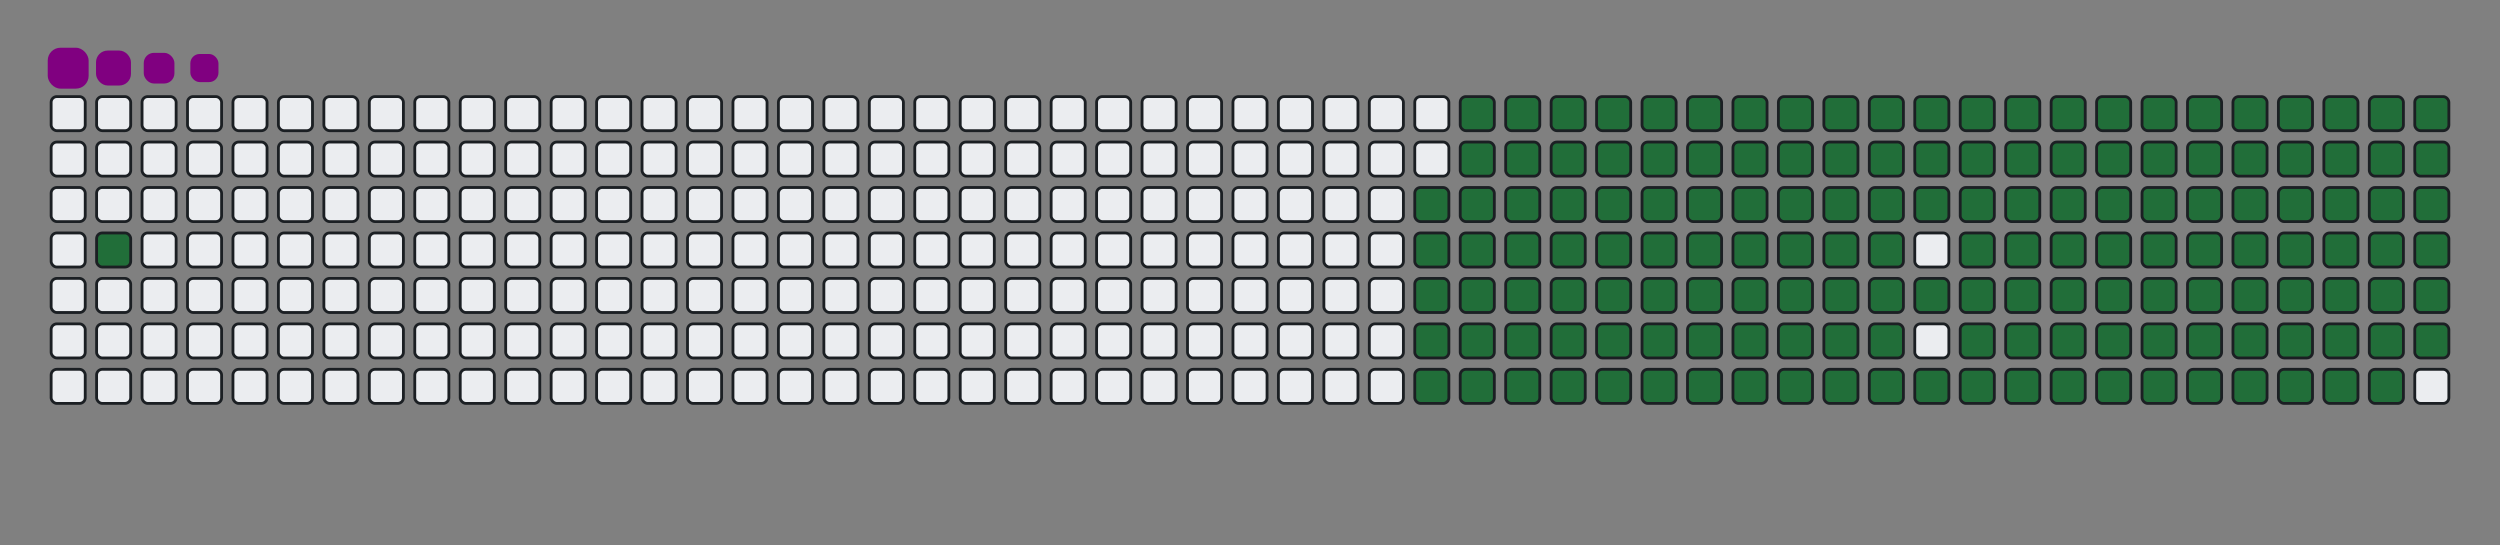 <svg viewBox="-16 -32 880 192" width="880" height="192" xmlns="http://www.w3.org/2000/svg"><rect x="-16" y="-32" width="880" height="192" fill="#808080" stroke="none"/><desc>Generated with https://github.com/Platane/snk</desc><style>:root{--cb:#1b1f230a;--cs:purple;--ce:#ebedf0;--c0:#ebedf0;--c1:#9be9a8;--c2:#40c463;--c3:#30a14e;--c4:#216e39}.c{shape-rendering:geometricPrecision;fill:#ebedf0;stroke-width:1px;stroke:#1b1f230a;animation:none 25100ms linear infinite;width:12px;height:12px}@keyframes c0{1.98%{fill:#216e39}2%,100%{fill:#ebedf0}}.c.c0{fill:#216e39;animation-name:c0}@keyframes c1{48.99%{fill:#216e39}49.01%,100%{fill:#ebedf0}}.c.c1{fill:#216e39;animation-name:c1}@keyframes c2{13.54%{fill:#216e39}13.56%,100%{fill:#ebedf0}}.c.c2{fill:#216e39;animation-name:c2}@keyframes c3{49.79%{fill:#216e39}49.81%,100%{fill:#ebedf0}}.c.c3{fill:#216e39;animation-name:c3}@keyframes c4{67.72%{fill:#216e39}67.74%,100%{fill:#ebedf0}}.c.c4{fill:#216e39;animation-name:c4}@keyframes c5{68.12%{fill:#216e39}68.14%,100%{fill:#ebedf0}}.c.c5{fill:#216e39;animation-name:c5}@keyframes c6{31.86%{fill:#216e39}31.88%,100%{fill:#ebedf0}}.c.c6{fill:#216e39;animation-name:c6}@keyframes c7{32.26%{fill:#216e39}32.28%,100%{fill:#ebedf0}}.c.c7{fill:#216e39;animation-name:c7}@keyframes c8{48.6%{fill:#216e39}48.62%,100%{fill:#ebedf0}}.c.c8{fill:#216e39;animation-name:c8}@keyframes c9{13.93%{fill:#216e39}13.95%,100%{fill:#ebedf0}}.c.c9{fill:#216e39;animation-name:c9}@keyframes ca{50.19%{fill:#216e39}50.21%,100%{fill:#ebedf0}}.c.ca{fill:#216e39;animation-name:ca}@keyframes cb{67.32%{fill:#216e39}67.34%,100%{fill:#ebedf0}}.c.cb{fill:#216e39;animation-name:cb}@keyframes cc{68.52%{fill:#216e39}68.54%,100%{fill:#ebedf0}}.c.cc{fill:#216e39;animation-name:cc}@keyframes cd{31.46%{fill:#216e39}31.48%,100%{fill:#ebedf0}}.c.cd{fill:#216e39;animation-name:cd}@keyframes ce{32.66%{fill:#216e39}32.68%,100%{fill:#ebedf0}}.c.ce{fill:#216e39;animation-name:ce}@keyframes cf{48.2%{fill:#216e39}48.22%,100%{fill:#ebedf0}}.c.cf{fill:#216e39;animation-name:cf}@keyframes cg{14.33%{fill:#216e39}14.35%,100%{fill:#ebedf0}}.c.cg{fill:#216e39;animation-name:cg}@keyframes ch{50.59%{fill:#216e39}50.61%,100%{fill:#ebedf0}}.c.ch{fill:#216e39;animation-name:ch}@keyframes ci{66.92%{fill:#216e39}66.94%,100%{fill:#ebedf0}}.c.ci{fill:#216e39;animation-name:ci}@keyframes cj{68.91%{fill:#216e39}68.93%,100%{fill:#ebedf0}}.c.cj{fill:#216e39;animation-name:cj}@keyframes ck{31.07%{fill:#216e39}31.09%,100%{fill:#ebedf0}}.c.ck{fill:#216e39;animation-name:ck}@keyframes cl{33.06%{fill:#216e39}33.08%,100%{fill:#ebedf0}}.c.cl{fill:#216e39;animation-name:cl}@keyframes cm{47.8%{fill:#216e39}47.82%,100%{fill:#ebedf0}}.c.cm{fill:#216e39;animation-name:cm}@keyframes cn{14.73%{fill:#216e39}14.75%,100%{fill:#ebedf0}}.c.cn{fill:#216e39;animation-name:cn}@keyframes co{50.99%{fill:#216e39}51.01%,100%{fill:#ebedf0}}.c.co{fill:#216e39;animation-name:co}@keyframes cp{66.52%{fill:#216e39}66.54%,100%{fill:#ebedf0}}.c.cp{fill:#216e39;animation-name:cp}@keyframes cq{69.31%{fill:#216e39}69.33%,100%{fill:#ebedf0}}.c.cq{fill:#216e39;animation-name:cq}@keyframes cr{30.67%{fill:#216e39}30.69%,100%{fill:#ebedf0}}.c.cr{fill:#216e39;animation-name:cr}@keyframes cs{33.46%{fill:#216e39}33.48%,100%{fill:#ebedf0}}.c.cs{fill:#216e39;animation-name:cs}@keyframes ct{47.4%{fill:#216e39}47.42%,100%{fill:#ebedf0}}.c.ct{fill:#216e39;animation-name:ct}@keyframes cu{15.13%{fill:#216e39}15.15%,100%{fill:#ebedf0}}.c.cu{fill:#216e39;animation-name:cu}@keyframes cv{51.38%{fill:#216e39}51.4%,100%{fill:#ebedf0}}.c.cv{fill:#216e39;animation-name:cv}@keyframes cw{66.13%{fill:#216e39}66.15%,100%{fill:#ebedf0}}.c.cw{fill:#216e39;animation-name:cw}@keyframes cx{69.71%{fill:#216e39}69.73%,100%{fill:#ebedf0}}.c.cx{fill:#216e39;animation-name:cx}@keyframes cy{30.27%{fill:#216e39}30.29%,100%{fill:#ebedf0}}.c.cy{fill:#216e39;animation-name:cy}@keyframes cz{33.85%{fill:#216e39}33.87%,100%{fill:#ebedf0}}.c.cz{fill:#216e39;animation-name:cz}@keyframes c10{47%{fill:#216e39}47.02%,100%{fill:#ebedf0}}.c.c10{fill:#216e39;animation-name:c10}@keyframes c11{15.53%{fill:#216e39}15.55%,100%{fill:#ebedf0}}.c.c11{fill:#216e39;animation-name:c11}@keyframes c12{51.78%{fill:#216e39}51.8%,100%{fill:#ebedf0}}.c.c12{fill:#216e39;animation-name:c12}@keyframes c13{65.73%{fill:#216e39}65.75%,100%{fill:#ebedf0}}.c.c13{fill:#216e39;animation-name:c13}@keyframes c14{70.11%{fill:#216e39}70.13%,100%{fill:#ebedf0}}.c.c14{fill:#216e39;animation-name:c14}@keyframes c15{29.87%{fill:#216e39}29.89%,100%{fill:#ebedf0}}.c.c15{fill:#216e39;animation-name:c15}@keyframes c16{34.25%{fill:#216e39}34.27%,100%{fill:#ebedf0}}.c.c16{fill:#216e39;animation-name:c16}@keyframes c17{46.6%{fill:#216e39}46.62%,100%{fill:#ebedf0}}.c.c17{fill:#216e39;animation-name:c17}@keyframes c18{15.93%{fill:#216e39}15.95%,100%{fill:#ebedf0}}.c.c18{fill:#216e39;animation-name:c18}@keyframes c19{52.18%{fill:#216e39}52.2%,100%{fill:#ebedf0}}.c.c19{fill:#216e39;animation-name:c19}@keyframes c1a{65.33%{fill:#216e39}65.35%,100%{fill:#ebedf0}}.c.c1a{fill:#216e39;animation-name:c1a}@keyframes c1b{70.51%{fill:#216e39}70.53%,100%{fill:#ebedf0}}.c.c1b{fill:#216e39;animation-name:c1b}@keyframes c1c{29.47%{fill:#216e39}29.49%,100%{fill:#ebedf0}}.c.c1c{fill:#216e39;animation-name:c1c}@keyframes c1d{34.65%{fill:#216e39}34.67%,100%{fill:#ebedf0}}.c.c1d{fill:#216e39;animation-name:c1d}@keyframes c1e{46.21%{fill:#216e39}46.23%,100%{fill:#ebedf0}}.c.c1e{fill:#216e39;animation-name:c1e}@keyframes c1f{16.32%{fill:#216e39}16.34%,100%{fill:#ebedf0}}.c.c1f{fill:#216e39;animation-name:c1f}@keyframes c1g{52.58%{fill:#216e39}52.6%,100%{fill:#ebedf0}}.c.c1g{fill:#216e39;animation-name:c1g}@keyframes c1h{64.93%{fill:#216e39}64.95%,100%{fill:#ebedf0}}.c.c1h{fill:#216e39;animation-name:c1h}@keyframes c1i{70.91%{fill:#216e39}70.93%,100%{fill:#ebedf0}}.c.c1i{fill:#216e39;animation-name:c1i}@keyframes c1j{29.07%{fill:#216e39}29.09%,100%{fill:#ebedf0}}.c.c1j{fill:#216e39;animation-name:c1j}@keyframes c1k{35.05%{fill:#216e39}35.07%,100%{fill:#ebedf0}}.c.c1k{fill:#216e39;animation-name:c1k}@keyframes c1l{45.81%{fill:#216e39}45.83%,100%{fill:#ebedf0}}.c.c1l{fill:#216e39;animation-name:c1l}@keyframes c1m{16.72%{fill:#216e39}16.74%,100%{fill:#ebedf0}}.c.c1m{fill:#216e39;animation-name:c1m}@keyframes c1n{52.98%{fill:#216e39}53%,100%{fill:#ebedf0}}.c.c1n{fill:#216e39;animation-name:c1n}@keyframes c1o{64.53%{fill:#216e39}64.55%,100%{fill:#ebedf0}}.c.c1o{fill:#216e39;animation-name:c1o}@keyframes c1p{71.3%{fill:#216e39}71.32%,100%{fill:#ebedf0}}.c.c1p{fill:#216e39;animation-name:c1p}@keyframes c1q{28.68%{fill:#216e39}28.7%,100%{fill:#ebedf0}}.c.c1q{fill:#216e39;animation-name:c1q}@keyframes c1r{35.45%{fill:#216e39}35.47%,100%{fill:#ebedf0}}.c.c1r{fill:#216e39;animation-name:c1r}@keyframes c1s{45.41%{fill:#216e39}45.43%,100%{fill:#ebedf0}}.c.c1s{fill:#216e39;animation-name:c1s}@keyframes c1t{17.12%{fill:#216e39}17.14%,100%{fill:#ebedf0}}.c.c1t{fill:#216e39;animation-name:c1t}@keyframes c1u{53.38%{fill:#216e39}53.4%,100%{fill:#ebedf0}}.c.c1u{fill:#216e39;animation-name:c1u}@keyframes c1v{64.13%{fill:#216e39}64.15%,100%{fill:#ebedf0}}.c.c1v{fill:#216e39;animation-name:c1v}@keyframes c1w{71.7%{fill:#216e39}71.72%,100%{fill:#ebedf0}}.c.c1w{fill:#216e39;animation-name:c1w}@keyframes c1x{28.28%{fill:#216e39}28.3%,100%{fill:#ebedf0}}.c.c1x{fill:#216e39;animation-name:c1x}@keyframes c1y{35.85%{fill:#216e39}35.87%,100%{fill:#ebedf0}}.c.c1y{fill:#216e39;animation-name:c1y}@keyframes c1z{45.01%{fill:#216e39}45.03%,100%{fill:#ebedf0}}.c.c1z{fill:#216e39;animation-name:c1z}@keyframes c20{17.52%{fill:#216e39}17.54%,100%{fill:#ebedf0}}.c.c20{fill:#216e39;animation-name:c20}@keyframes c21{53.77%{fill:#216e39}53.79%,100%{fill:#ebedf0}}.c.c21{fill:#216e39;animation-name:c21}@keyframes c22{63.74%{fill:#216e39}63.76%,100%{fill:#ebedf0}}.c.c22{fill:#216e39;animation-name:c22}@keyframes c23{72.1%{fill:#216e39}72.12%,100%{fill:#ebedf0}}.c.c23{fill:#216e39;animation-name:c23}@keyframes c24{27.88%{fill:#216e39}27.9%,100%{fill:#ebedf0}}.c.c24{fill:#216e39;animation-name:c24}@keyframes c25{36.24%{fill:#216e39}36.26%,100%{fill:#ebedf0}}.c.c25{fill:#216e39;animation-name:c25}@keyframes c26{44.61%{fill:#216e39}44.63%,100%{fill:#ebedf0}}.c.c26{fill:#216e39;animation-name:c26}@keyframes c27{54.17%{fill:#216e39}54.19%,100%{fill:#ebedf0}}.c.c27{fill:#216e39;animation-name:c27}@keyframes c28{72.5%{fill:#216e39}72.52%,100%{fill:#ebedf0}}.c.c28{fill:#216e39;animation-name:c28}@keyframes c29{27.48%{fill:#216e39}27.5%,100%{fill:#ebedf0}}.c.c29{fill:#216e39;animation-name:c29}@keyframes c2a{36.64%{fill:#216e39}36.66%,100%{fill:#ebedf0}}.c.c2a{fill:#216e39;animation-name:c2a}@keyframes c2b{44.21%{fill:#216e39}44.23%,100%{fill:#ebedf0}}.c.c2b{fill:#216e39;animation-name:c2b}@keyframes c2c{18.32%{fill:#216e39}18.34%,100%{fill:#ebedf0}}.c.c2c{fill:#216e39;animation-name:c2c}@keyframes c2d{54.57%{fill:#216e39}54.59%,100%{fill:#ebedf0}}.c.c2d{fill:#216e39;animation-name:c2d}@keyframes c2e{62.94%{fill:#216e39}62.96%,100%{fill:#ebedf0}}.c.c2e{fill:#216e39;animation-name:c2e}@keyframes c2f{72.9%{fill:#216e39}72.92%,100%{fill:#ebedf0}}.c.c2f{fill:#216e39;animation-name:c2f}@keyframes c2g{27.08%{fill:#216e39}27.1%,100%{fill:#ebedf0}}.c.c2g{fill:#216e39;animation-name:c2g}@keyframes c2h{37.04%{fill:#216e39}37.06%,100%{fill:#ebedf0}}.c.c2h{fill:#216e39;animation-name:c2h}@keyframes c2i{43.81%{fill:#216e39}43.83%,100%{fill:#ebedf0}}.c.c2i{fill:#216e39;animation-name:c2i}@keyframes c2j{18.72%{fill:#216e39}18.74%,100%{fill:#ebedf0}}.c.c2j{fill:#216e39;animation-name:c2j}@keyframes c2k{54.97%{fill:#216e39}54.99%,100%{fill:#ebedf0}}.c.c2k{fill:#216e39;animation-name:c2k}@keyframes c2l{62.54%{fill:#216e39}62.56%,100%{fill:#ebedf0}}.c.c2l{fill:#216e39;animation-name:c2l}@keyframes c2m{73.3%{fill:#216e39}73.32%,100%{fill:#ebedf0}}.c.c2m{fill:#216e39;animation-name:c2m}@keyframes c2n{26.68%{fill:#216e39}26.7%,100%{fill:#ebedf0}}.c.c2n{fill:#216e39;animation-name:c2n}@keyframes c2o{37.44%{fill:#216e39}37.46%,100%{fill:#ebedf0}}.c.c2o{fill:#216e39;animation-name:c2o}@keyframes c2p{43.42%{fill:#216e39}43.44%,100%{fill:#ebedf0}}.c.c2p{fill:#216e39;animation-name:c2p}@keyframes c2q{19.11%{fill:#216e39}19.13%,100%{fill:#ebedf0}}.c.c2q{fill:#216e39;animation-name:c2q}@keyframes c2r{55.37%{fill:#216e39}55.39%,100%{fill:#ebedf0}}.c.c2r{fill:#216e39;animation-name:c2r}@keyframes c2s{62.14%{fill:#216e39}62.16%,100%{fill:#ebedf0}}.c.c2s{fill:#216e39;animation-name:c2s}@keyframes c2t{73.7%{fill:#216e39}73.72%,100%{fill:#ebedf0}}.c.c2t{fill:#216e39;animation-name:c2t}@keyframes c2u{26.28%{fill:#216e39}26.3%,100%{fill:#ebedf0}}.c.c2u{fill:#216e39;animation-name:c2u}@keyframes c2v{37.84%{fill:#216e39}37.86%,100%{fill:#ebedf0}}.c.c2v{fill:#216e39;animation-name:c2v}@keyframes c2w{43.02%{fill:#216e39}43.04%,100%{fill:#ebedf0}}.c.c2w{fill:#216e39;animation-name:c2w}@keyframes c2x{19.51%{fill:#216e39}19.53%,100%{fill:#ebedf0}}.c.c2x{fill:#216e39;animation-name:c2x}@keyframes c2y{55.77%{fill:#216e39}55.79%,100%{fill:#ebedf0}}.c.c2y{fill:#216e39;animation-name:c2y}@keyframes c2z{61.74%{fill:#216e39}61.76%,100%{fill:#ebedf0}}.c.c2z{fill:#216e39;animation-name:c2z}@keyframes c30{74.09%{fill:#216e39}74.11%,100%{fill:#ebedf0}}.c.c30{fill:#216e39;animation-name:c30}@keyframes c31{25.89%{fill:#216e39}25.91%,100%{fill:#ebedf0}}.c.c31{fill:#216e39;animation-name:c31}@keyframes c32{38.24%{fill:#216e39}38.26%,100%{fill:#ebedf0}}.c.c32{fill:#216e39;animation-name:c32}@keyframes c33{42.62%{fill:#216e39}42.64%,100%{fill:#ebedf0}}.c.c33{fill:#216e39;animation-name:c33}@keyframes c34{19.91%{fill:#216e39}19.93%,100%{fill:#ebedf0}}.c.c34{fill:#216e39;animation-name:c34}@keyframes c35{56.17%{fill:#216e39}56.19%,100%{fill:#ebedf0}}.c.c35{fill:#216e39;animation-name:c35}@keyframes c36{61.34%{fill:#216e39}61.36%,100%{fill:#ebedf0}}.c.c36{fill:#216e39;animation-name:c36}@keyframes c37{74.49%{fill:#216e39}74.51%,100%{fill:#ebedf0}}.c.c37{fill:#216e39;animation-name:c37}@keyframes c38{25.49%{fill:#216e39}25.51%,100%{fill:#ebedf0}}.c.c38{fill:#216e39;animation-name:c38}@keyframes c39{38.64%{fill:#216e39}38.66%,100%{fill:#ebedf0}}.c.c39{fill:#216e39;animation-name:c39}@keyframes c3a{42.22%{fill:#216e39}42.24%,100%{fill:#ebedf0}}.c.c3a{fill:#216e39;animation-name:c3a}@keyframes c3b{20.31%{fill:#216e39}20.33%,100%{fill:#ebedf0}}.c.c3b{fill:#216e39;animation-name:c3b}@keyframes c3c{56.56%{fill:#216e39}56.58%,100%{fill:#ebedf0}}.c.c3c{fill:#216e39;animation-name:c3c}@keyframes c3d{60.95%{fill:#216e39}60.97%,100%{fill:#ebedf0}}.c.c3d{fill:#216e39;animation-name:c3d}@keyframes c3e{74.89%{fill:#216e39}74.91%,100%{fill:#ebedf0}}.c.c3e{fill:#216e39;animation-name:c3e}@keyframes c3f{25.09%{fill:#216e39}25.11%,100%{fill:#ebedf0}}.c.c3f{fill:#216e39;animation-name:c3f}@keyframes c3g{39.03%{fill:#216e39}39.05%,100%{fill:#ebedf0}}.c.c3g{fill:#216e39;animation-name:c3g}@keyframes c3h{41.82%{fill:#216e39}41.84%,100%{fill:#ebedf0}}.c.c3h{fill:#216e39;animation-name:c3h}@keyframes c3i{20.71%{fill:#216e39}20.73%,100%{fill:#ebedf0}}.c.c3i{fill:#216e39;animation-name:c3i}@keyframes c3j{56.96%{fill:#216e39}56.98%,100%{fill:#ebedf0}}.c.c3j{fill:#216e39;animation-name:c3j}@keyframes c3k{60.55%{fill:#216e39}60.57%,100%{fill:#ebedf0}}.c.c3k{fill:#216e39;animation-name:c3k}@keyframes c3l{75.29%{fill:#216e39}75.31%,100%{fill:#ebedf0}}.c.c3l{fill:#216e39;animation-name:c3l}@keyframes c3m{24.69%{fill:#216e39}24.71%,100%{fill:#ebedf0}}.c.c3m{fill:#216e39;animation-name:c3m}@keyframes c3n{39.43%{fill:#216e39}39.45%,100%{fill:#ebedf0}}.c.c3n{fill:#216e39;animation-name:c3n}@keyframes c3o{41.42%{fill:#216e39}41.44%,100%{fill:#ebedf0}}.c.c3o{fill:#216e39;animation-name:c3o}@keyframes c3p{21.11%{fill:#216e39}21.13%,100%{fill:#ebedf0}}.c.c3p{fill:#216e39;animation-name:c3p}@keyframes c3q{57.36%{fill:#216e39}57.38%,100%{fill:#ebedf0}}.c.c3q{fill:#216e39;animation-name:c3q}@keyframes c3r{60.15%{fill:#216e39}60.17%,100%{fill:#ebedf0}}.c.c3r{fill:#216e39;animation-name:c3r}@keyframes c3s{75.69%{fill:#216e39}75.71%,100%{fill:#ebedf0}}.c.c3s{fill:#216e39;animation-name:c3s}@keyframes c3t{24.29%{fill:#216e39}24.31%,100%{fill:#ebedf0}}.c.c3t{fill:#216e39;animation-name:c3t}@keyframes c3u{39.83%{fill:#216e39}39.85%,100%{fill:#ebedf0}}.c.c3u{fill:#216e39;animation-name:c3u}@keyframes c3v{41.03%{fill:#216e39}41.05%,100%{fill:#ebedf0}}.c.c3v{fill:#216e39;animation-name:c3v}@keyframes c3w{21.5%{fill:#216e39}21.52%,100%{fill:#ebedf0}}.c.c3w{fill:#216e39;animation-name:c3w}@keyframes c3x{57.76%{fill:#216e39}57.78%,100%{fill:#ebedf0}}.c.c3x{fill:#216e39;animation-name:c3x}@keyframes c3y{59.75%{fill:#216e39}59.77%,100%{fill:#ebedf0}}.c.c3y{fill:#216e39;animation-name:c3y}@keyframes c3z{76.09%{fill:#216e39}76.11%,100%{fill:#ebedf0}}.c.c3z{fill:#216e39;animation-name:c3z}@keyframes c40{23.89%{fill:#216e39}23.91%,100%{fill:#ebedf0}}.c.c40{fill:#216e39;animation-name:c40}@keyframes c41{40.23%{fill:#216e39}40.25%,100%{fill:#ebedf0}}.c.c41{fill:#216e39;animation-name:c41}@keyframes c42{40.63%{fill:#216e39}40.65%,100%{fill:#ebedf0}}.c.c42{fill:#216e39;animation-name:c42}@keyframes c43{21.9%{fill:#216e39}21.92%,100%{fill:#ebedf0}}.c.c43{fill:#216e39;animation-name:c43}@keyframes c44{58.16%{fill:#216e39}58.18%,100%{fill:#ebedf0}}.c.c44{fill:#216e39;animation-name:c44}@keyframes c45{59.35%{fill:#216e39}59.37%,100%{fill:#ebedf0}}.c.c45{fill:#216e39;animation-name:c45}@keyframes c46{76.48%{fill:#216e39}76.5%,100%{fill:#ebedf0}}.c.c46{fill:#216e39;animation-name:c46}@keyframes c47{23.5%{fill:#216e39}23.52%,100%{fill:#ebedf0}}.c.c47{fill:#216e39;animation-name:c47}@keyframes c48{23.1%{fill:#216e39}23.12%,100%{fill:#ebedf0}}.c.c48{fill:#216e39;animation-name:c48}@keyframes c49{22.7%{fill:#216e39}22.72%,100%{fill:#ebedf0}}.c.c49{fill:#216e39;animation-name:c49}@keyframes c4a{22.3%{fill:#216e39}22.32%,100%{fill:#ebedf0}}.c.c4a{fill:#216e39;animation-name:c4a}@keyframes c4b{58.56%{fill:#216e39}58.58%,100%{fill:#ebedf0}}.c.c4b{fill:#216e39;animation-name:c4b}@keyframes c4c{58.95%{fill:#216e39}58.97%,100%{fill:#ebedf0}}.c.c4c{fill:#216e39;animation-name:c4c}.u{transform-origin:0 0;transform:scale(0,1);animation:none linear 25100ms infinite}@keyframes u0{1.98%{transform:scale(0.000,1)}2%,13.54%{transform:scale(0.006,1)}13.56%,13.93%{transform:scale(0.013,1)}13.95%,14.33%{transform:scale(0.019,1)}14.35%,14.73%{transform:scale(0.025,1)}14.75%,15.13%{transform:scale(0.032,1)}15.15%,15.53%{transform:scale(0.038,1)}15.55%,15.93%{transform:scale(0.045,1)}15.95%,16.32%{transform:scale(0.051,1)}16.34%,16.72%{transform:scale(0.057,1)}16.74%,17.12%{transform:scale(0.064,1)}17.14%,17.52%{transform:scale(0.070,1)}17.54%,18.32%{transform:scale(0.076,1)}18.34%,18.72%{transform:scale(0.083,1)}18.74%,19.11%{transform:scale(0.089,1)}19.13%,19.51%{transform:scale(0.096,1)}19.53%,19.91%{transform:scale(0.102,1)}19.93%,20.31%{transform:scale(0.108,1)}20.33%,20.71%{transform:scale(0.115,1)}20.73%,21.11%{transform:scale(0.121,1)}21.13%,21.5%{transform:scale(0.127,1)}21.52%,21.9%{transform:scale(0.134,1)}21.92%,22.3%{transform:scale(0.140,1)}22.32%,22.7%{transform:scale(0.146,1)}22.72%,23.1%{transform:scale(0.153,1)}23.12%,23.5%{transform:scale(0.159,1)}23.52%,23.89%{transform:scale(0.166,1)}23.91%,24.29%{transform:scale(0.172,1)}24.31%,24.69%{transform:scale(0.178,1)}24.71%,25.09%{transform:scale(0.185,1)}25.11%,25.49%{transform:scale(0.191,1)}25.51%,25.89%{transform:scale(0.197,1)}25.91%,26.28%{transform:scale(0.204,1)}26.3%,26.68%{transform:scale(0.210,1)}26.7%,27.08%{transform:scale(0.217,1)}27.1%,27.48%{transform:scale(0.223,1)}27.5%,27.88%{transform:scale(0.229,1)}27.9%,28.28%{transform:scale(0.236,1)}28.3%,28.68%{transform:scale(0.242,1)}28.7%,29.07%{transform:scale(0.248,1)}29.09%,29.47%{transform:scale(0.255,1)}29.49%,29.87%{transform:scale(0.261,1)}29.89%,30.27%{transform:scale(0.268,1)}30.29%,30.67%{transform:scale(0.274,1)}30.69%,31.07%{transform:scale(0.280,1)}31.09%,31.46%{transform:scale(0.287,1)}31.48%,31.86%{transform:scale(0.293,1)}31.88%,32.26%{transform:scale(0.299,1)}32.28%,32.66%{transform:scale(0.306,1)}32.68%,33.06%{transform:scale(0.312,1)}33.08%,33.46%{transform:scale(0.318,1)}33.48%,33.85%{transform:scale(0.325,1)}33.87%,34.25%{transform:scale(0.331,1)}34.27%,34.65%{transform:scale(0.338,1)}34.67%,35.05%{transform:scale(0.344,1)}35.07%,35.45%{transform:scale(0.350,1)}35.47%,35.85%{transform:scale(0.357,1)}35.87%,36.24%{transform:scale(0.363,1)}36.26%,36.64%{transform:scale(0.369,1)}36.66%,37.04%{transform:scale(0.376,1)}37.06%,37.44%{transform:scale(0.382,1)}37.46%,37.84%{transform:scale(0.389,1)}37.86%,38.24%{transform:scale(0.395,1)}38.26%,38.64%{transform:scale(0.401,1)}38.66%,39.03%{transform:scale(0.408,1)}39.05%,39.43%{transform:scale(0.414,1)}39.45%,39.83%{transform:scale(0.420,1)}39.85%,40.23%{transform:scale(0.427,1)}40.25%,40.63%{transform:scale(0.433,1)}40.65%,41.03%{transform:scale(0.439,1)}41.05%,41.42%{transform:scale(0.446,1)}41.44%,41.82%{transform:scale(0.452,1)}41.84%,42.22%{transform:scale(0.459,1)}42.24%,42.62%{transform:scale(0.465,1)}42.64%,43.02%{transform:scale(0.471,1)}43.04%,43.42%{transform:scale(0.478,1)}43.44%,43.81%{transform:scale(0.484,1)}43.83%,44.21%{transform:scale(0.490,1)}44.23%,44.61%{transform:scale(0.497,1)}44.63%,45.01%{transform:scale(0.503,1)}45.03%,45.41%{transform:scale(0.510,1)}45.43%,45.81%{transform:scale(0.516,1)}45.83%,46.21%{transform:scale(0.522,1)}46.23%,46.6%{transform:scale(0.529,1)}46.62%,47%{transform:scale(0.535,1)}47.02%,47.4%{transform:scale(0.541,1)}47.42%,47.8%{transform:scale(0.548,1)}47.82%,48.2%{transform:scale(0.554,1)}48.22%,48.6%{transform:scale(0.561,1)}48.62%,48.99%{transform:scale(0.567,1)}49.01%,49.79%{transform:scale(0.573,1)}49.81%,50.19%{transform:scale(0.580,1)}50.21%,50.59%{transform:scale(0.586,1)}50.61%,50.99%{transform:scale(0.592,1)}51.01%,51.38%{transform:scale(0.599,1)}51.4%,51.78%{transform:scale(0.605,1)}51.8%,52.18%{transform:scale(0.611,1)}52.2%,52.58%{transform:scale(0.618,1)}52.6%,52.98%{transform:scale(0.624,1)}53%,53.38%{transform:scale(0.631,1)}53.4%,53.77%{transform:scale(0.637,1)}53.79%,54.17%{transform:scale(0.643,1)}54.19%,54.57%{transform:scale(0.650,1)}54.59%,54.97%{transform:scale(0.656,1)}54.99%,55.37%{transform:scale(0.662,1)}55.39%,55.77%{transform:scale(0.669,1)}55.79%,56.17%{transform:scale(0.675,1)}56.19%,56.56%{transform:scale(0.682,1)}56.58%,56.96%{transform:scale(0.688,1)}56.98%,57.36%{transform:scale(0.694,1)}57.38%,57.76%{transform:scale(0.701,1)}57.78%,58.16%{transform:scale(0.707,1)}58.18%,58.56%{transform:scale(0.713,1)}58.58%,58.95%{transform:scale(0.720,1)}58.97%,59.35%{transform:scale(0.726,1)}59.37%,59.75%{transform:scale(0.732,1)}59.77%,60.15%{transform:scale(0.739,1)}60.17%,60.55%{transform:scale(0.745,1)}60.57%,60.95%{transform:scale(0.752,1)}60.97%,61.34%{transform:scale(0.758,1)}61.36%,61.74%{transform:scale(0.764,1)}61.76%,62.14%{transform:scale(0.771,1)}62.16%,62.54%{transform:scale(0.777,1)}62.56%,62.94%{transform:scale(0.783,1)}62.96%,63.74%{transform:scale(0.790,1)}63.76%,64.13%{transform:scale(0.796,1)}64.15%,64.53%{transform:scale(0.803,1)}64.55%,64.93%{transform:scale(0.809,1)}64.95%,65.33%{transform:scale(0.815,1)}65.35%,65.73%{transform:scale(0.822,1)}65.75%,66.13%{transform:scale(0.828,1)}66.15%,66.52%{transform:scale(0.834,1)}66.54%,66.92%{transform:scale(0.841,1)}66.94%,67.32%{transform:scale(0.847,1)}67.34%,67.72%{transform:scale(0.854,1)}67.74%,68.12%{transform:scale(0.860,1)}68.14%,68.52%{transform:scale(0.866,1)}68.54%,68.91%{transform:scale(0.873,1)}68.93%,69.31%{transform:scale(0.879,1)}69.33%,69.71%{transform:scale(0.885,1)}69.73%,70.11%{transform:scale(0.892,1)}70.13%,70.51%{transform:scale(0.898,1)}70.53%,70.91%{transform:scale(0.904,1)}70.93%,71.3%{transform:scale(0.911,1)}71.32%,71.7%{transform:scale(0.917,1)}71.72%,72.1%{transform:scale(0.924,1)}72.12%,72.5%{transform:scale(0.930,1)}72.52%,72.9%{transform:scale(0.936,1)}72.92%,73.3%{transform:scale(0.943,1)}73.32%,73.7%{transform:scale(0.949,1)}73.72%,74.09%{transform:scale(0.955,1)}74.11%,74.49%{transform:scale(0.962,1)}74.51%,74.89%{transform:scale(0.968,1)}74.91%,75.29%{transform:scale(0.975,1)}75.31%,75.69%{transform:scale(0.981,1)}75.71%,76.09%{transform:scale(0.987,1)}76.11%,76.48%{transform:scale(0.994,1)}76.5%,100%{transform:scale(1.000,1)}}.u.u0{fill:#216e39;animation-name:u0;transform-origin:0.0px 0}.s{shape-rendering:geometricPrecision;fill:purple;animation:none linear 25100ms infinite}@keyframes s0{0%,99.6%{transform:translate(0px,-16px)}0.4%{transform:translate(0px,0px)}0.8%{transform:translate(16px,0px)}1.99%{transform:translate(16px,48px)}22.31%{transform:translate(832px,48px)}23.51%{transform:translate(832px,0px)}31.87%{transform:translate(496px,0px)}32.27%{transform:translate(496px,16px)}40.24%{transform:translate(816px,16px)}40.64%{transform:translate(816px,32px)}49%{transform:translate(480px,32px)}49.8%{transform:translate(480px,64px)}58.57%{transform:translate(832px,64px)}58.96%{transform:translate(832px,80px)}67.73%{transform:translate(480px,80px)}68.13%{transform:translate(480px,96px)}76.49%{transform:translate(816px,96px)}76.89%{transform:translate(816px,80px)}93.63%{transform:translate(144px,80px)}94.82%{transform:translate(144px,32px)}95.22%{transform:translate(128px,32px)}95.62%{transform:translate(128px,16px)}97.61%{transform:translate(48px,16px)}98.41%{transform:translate(48px,-16px)}}.s.s0{transform:translate(0px,-16px);animation-name:s0}@keyframes s1{0%,99.6%{transform:translate(16px,-16px)}0.4%{transform:translate(0px,-16px)}0.8%{transform:translate(0px,0px)}1.2%{transform:translate(16px,0px)}2.39%{transform:translate(16px,48px)}22.71%{transform:translate(832px,48px)}23.9%{transform:translate(832px,0px)}32.27%{transform:translate(496px,0px)}32.67%{transform:translate(496px,16px)}40.64%{transform:translate(816px,16px)}41.04%{transform:translate(816px,32px)}49.4%{transform:translate(480px,32px)}50.2%{transform:translate(480px,64px)}58.96%{transform:translate(832px,64px)}59.36%{transform:translate(832px,80px)}68.13%{transform:translate(480px,80px)}68.53%{transform:translate(480px,96px)}76.89%{transform:translate(816px,96px)}77.29%{transform:translate(816px,80px)}94.02%{transform:translate(144px,80px)}95.22%{transform:translate(144px,32px)}95.62%{transform:translate(128px,32px)}96.02%{transform:translate(128px,16px)}98.01%{transform:translate(48px,16px)}98.8%{transform:translate(48px,-16px)}}.s.s1{transform:translate(16px,-16px);animation-name:s1}@keyframes s2{0%,99.6%{transform:translate(32px,-16px)}0.8%{transform:translate(0px,-16px)}1.2%{transform:translate(0px,0px)}1.59%{transform:translate(16px,0px)}2.79%{transform:translate(16px,48px)}23.11%{transform:translate(832px,48px)}24.3%{transform:translate(832px,0px)}32.67%{transform:translate(496px,0px)}33.07%{transform:translate(496px,16px)}41.04%{transform:translate(816px,16px)}41.43%{transform:translate(816px,32px)}49.8%{transform:translate(480px,32px)}50.6%{transform:translate(480px,64px)}59.36%{transform:translate(832px,64px)}59.76%{transform:translate(832px,80px)}68.53%{transform:translate(480px,80px)}68.92%{transform:translate(480px,96px)}77.29%{transform:translate(816px,96px)}77.69%{transform:translate(816px,80px)}94.42%{transform:translate(144px,80px)}95.62%{transform:translate(144px,32px)}96.02%{transform:translate(128px,32px)}96.41%{transform:translate(128px,16px)}98.41%{transform:translate(48px,16px)}99.2%{transform:translate(48px,-16px)}}.s.s2{transform:translate(32px,-16px);animation-name:s2}@keyframes s3{0%,99.6%{transform:translate(48px,-16px)}1.2%{transform:translate(0px,-16px)}1.59%{transform:translate(0px,0px)}1.99%{transform:translate(16px,0px)}3.19%{transform:translate(16px,48px)}23.51%{transform:translate(832px,48px)}24.7%{transform:translate(832px,0px)}33.07%{transform:translate(496px,0px)}33.47%{transform:translate(496px,16px)}41.43%{transform:translate(816px,16px)}41.83%{transform:translate(816px,32px)}50.2%{transform:translate(480px,32px)}51%{transform:translate(480px,64px)}59.76%{transform:translate(832px,64px)}60.16%{transform:translate(832px,80px)}68.92%{transform:translate(480px,80px)}69.32%{transform:translate(480px,96px)}77.69%{transform:translate(816px,96px)}78.09%{transform:translate(816px,80px)}94.82%{transform:translate(144px,80px)}96.02%{transform:translate(144px,32px)}96.41%{transform:translate(128px,32px)}96.81%{transform:translate(128px,16px)}98.8%{transform:translate(48px,16px)}}.s.s3{transform:translate(48px,-16px);animation-name:s3}</style><rect class="c" x="2" y="2" rx="2" ry="2"/><rect class="c" x="2" y="18" rx="2" ry="2"/><rect class="c" x="2" y="34" rx="2" ry="2"/><rect class="c" x="2" y="50" rx="2" ry="2"/><rect class="c" x="2" y="66" rx="2" ry="2"/><rect class="c" x="2" y="82" rx="2" ry="2"/><rect class="c" x="2" y="98" rx="2" ry="2"/><rect class="c" x="18" y="2" rx="2" ry="2"/><rect class="c" x="18" y="18" rx="2" ry="2"/><rect class="c" x="18" y="34" rx="2" ry="2"/><rect class="c c0" x="18" y="50" rx="2" ry="2"/><rect class="c" x="18" y="66" rx="2" ry="2"/><rect class="c" x="18" y="82" rx="2" ry="2"/><rect class="c" x="18" y="98" rx="2" ry="2"/><rect class="c" x="34" y="2" rx="2" ry="2"/><rect class="c" x="34" y="18" rx="2" ry="2"/><rect class="c" x="34" y="34" rx="2" ry="2"/><rect class="c" x="34" y="50" rx="2" ry="2"/><rect class="c" x="34" y="66" rx="2" ry="2"/><rect class="c" x="34" y="82" rx="2" ry="2"/><rect class="c" x="34" y="98" rx="2" ry="2"/><rect class="c" x="50" y="2" rx="2" ry="2"/><rect class="c" x="50" y="18" rx="2" ry="2"/><rect class="c" x="50" y="34" rx="2" ry="2"/><rect class="c" x="50" y="50" rx="2" ry="2"/><rect class="c" x="50" y="66" rx="2" ry="2"/><rect class="c" x="50" y="82" rx="2" ry="2"/><rect class="c" x="50" y="98" rx="2" ry="2"/><rect class="c" x="66" y="2" rx="2" ry="2"/><rect class="c" x="66" y="18" rx="2" ry="2"/><rect class="c" x="66" y="34" rx="2" ry="2"/><rect class="c" x="66" y="50" rx="2" ry="2"/><rect class="c" x="66" y="66" rx="2" ry="2"/><rect class="c" x="66" y="82" rx="2" ry="2"/><rect class="c" x="66" y="98" rx="2" ry="2"/><rect class="c" x="82" y="2" rx="2" ry="2"/><rect class="c" x="82" y="18" rx="2" ry="2"/><rect class="c" x="82" y="34" rx="2" ry="2"/><rect class="c" x="82" y="50" rx="2" ry="2"/><rect class="c" x="82" y="66" rx="2" ry="2"/><rect class="c" x="82" y="82" rx="2" ry="2"/><rect class="c" x="82" y="98" rx="2" ry="2"/><rect class="c" x="98" y="2" rx="2" ry="2"/><rect class="c" x="98" y="18" rx="2" ry="2"/><rect class="c" x="98" y="34" rx="2" ry="2"/><rect class="c" x="98" y="50" rx="2" ry="2"/><rect class="c" x="98" y="66" rx="2" ry="2"/><rect class="c" x="98" y="82" rx="2" ry="2"/><rect class="c" x="98" y="98" rx="2" ry="2"/><rect class="c" x="114" y="2" rx="2" ry="2"/><rect class="c" x="114" y="18" rx="2" ry="2"/><rect class="c" x="114" y="34" rx="2" ry="2"/><rect class="c" x="114" y="50" rx="2" ry="2"/><rect class="c" x="114" y="66" rx="2" ry="2"/><rect class="c" x="114" y="82" rx="2" ry="2"/><rect class="c" x="114" y="98" rx="2" ry="2"/><rect class="c" x="130" y="2" rx="2" ry="2"/><rect class="c" x="130" y="18" rx="2" ry="2"/><rect class="c" x="130" y="34" rx="2" ry="2"/><rect class="c" x="130" y="50" rx="2" ry="2"/><rect class="c" x="130" y="66" rx="2" ry="2"/><rect class="c" x="130" y="82" rx="2" ry="2"/><rect class="c" x="130" y="98" rx="2" ry="2"/><rect class="c" x="146" y="2" rx="2" ry="2"/><rect class="c" x="146" y="18" rx="2" ry="2"/><rect class="c" x="146" y="34" rx="2" ry="2"/><rect class="c" x="146" y="50" rx="2" ry="2"/><rect class="c" x="146" y="66" rx="2" ry="2"/><rect class="c" x="146" y="82" rx="2" ry="2"/><rect class="c" x="146" y="98" rx="2" ry="2"/><rect class="c" x="162" y="2" rx="2" ry="2"/><rect class="c" x="162" y="18" rx="2" ry="2"/><rect class="c" x="162" y="34" rx="2" ry="2"/><rect class="c" x="162" y="50" rx="2" ry="2"/><rect class="c" x="162" y="66" rx="2" ry="2"/><rect class="c" x="162" y="82" rx="2" ry="2"/><rect class="c" x="162" y="98" rx="2" ry="2"/><rect class="c" x="178" y="2" rx="2" ry="2"/><rect class="c" x="178" y="18" rx="2" ry="2"/><rect class="c" x="178" y="34" rx="2" ry="2"/><rect class="c" x="178" y="50" rx="2" ry="2"/><rect class="c" x="178" y="66" rx="2" ry="2"/><rect class="c" x="178" y="82" rx="2" ry="2"/><rect class="c" x="178" y="98" rx="2" ry="2"/><rect class="c" x="194" y="2" rx="2" ry="2"/><rect class="c" x="194" y="18" rx="2" ry="2"/><rect class="c" x="194" y="34" rx="2" ry="2"/><rect class="c" x="194" y="50" rx="2" ry="2"/><rect class="c" x="194" y="66" rx="2" ry="2"/><rect class="c" x="194" y="82" rx="2" ry="2"/><rect class="c" x="194" y="98" rx="2" ry="2"/><rect class="c" x="210" y="2" rx="2" ry="2"/><rect class="c" x="210" y="18" rx="2" ry="2"/><rect class="c" x="210" y="34" rx="2" ry="2"/><rect class="c" x="210" y="50" rx="2" ry="2"/><rect class="c" x="210" y="66" rx="2" ry="2"/><rect class="c" x="210" y="82" rx="2" ry="2"/><rect class="c" x="210" y="98" rx="2" ry="2"/><rect class="c" x="226" y="2" rx="2" ry="2"/><rect class="c" x="226" y="18" rx="2" ry="2"/><rect class="c" x="226" y="34" rx="2" ry="2"/><rect class="c" x="226" y="50" rx="2" ry="2"/><rect class="c" x="226" y="66" rx="2" ry="2"/><rect class="c" x="226" y="82" rx="2" ry="2"/><rect class="c" x="226" y="98" rx="2" ry="2"/><rect class="c" x="242" y="2" rx="2" ry="2"/><rect class="c" x="242" y="18" rx="2" ry="2"/><rect class="c" x="242" y="34" rx="2" ry="2"/><rect class="c" x="242" y="50" rx="2" ry="2"/><rect class="c" x="242" y="66" rx="2" ry="2"/><rect class="c" x="242" y="82" rx="2" ry="2"/><rect class="c" x="242" y="98" rx="2" ry="2"/><rect class="c" x="258" y="2" rx="2" ry="2"/><rect class="c" x="258" y="18" rx="2" ry="2"/><rect class="c" x="258" y="34" rx="2" ry="2"/><rect class="c" x="258" y="50" rx="2" ry="2"/><rect class="c" x="258" y="66" rx="2" ry="2"/><rect class="c" x="258" y="82" rx="2" ry="2"/><rect class="c" x="258" y="98" rx="2" ry="2"/><rect class="c" x="274" y="2" rx="2" ry="2"/><rect class="c" x="274" y="18" rx="2" ry="2"/><rect class="c" x="274" y="34" rx="2" ry="2"/><rect class="c" x="274" y="50" rx="2" ry="2"/><rect class="c" x="274" y="66" rx="2" ry="2"/><rect class="c" x="274" y="82" rx="2" ry="2"/><rect class="c" x="274" y="98" rx="2" ry="2"/><rect class="c" x="290" y="2" rx="2" ry="2"/><rect class="c" x="290" y="18" rx="2" ry="2"/><rect class="c" x="290" y="34" rx="2" ry="2"/><rect class="c" x="290" y="50" rx="2" ry="2"/><rect class="c" x="290" y="66" rx="2" ry="2"/><rect class="c" x="290" y="82" rx="2" ry="2"/><rect class="c" x="290" y="98" rx="2" ry="2"/><rect class="c" x="306" y="2" rx="2" ry="2"/><rect class="c" x="306" y="18" rx="2" ry="2"/><rect class="c" x="306" y="34" rx="2" ry="2"/><rect class="c" x="306" y="50" rx="2" ry="2"/><rect class="c" x="306" y="66" rx="2" ry="2"/><rect class="c" x="306" y="82" rx="2" ry="2"/><rect class="c" x="306" y="98" rx="2" ry="2"/><rect class="c" x="322" y="2" rx="2" ry="2"/><rect class="c" x="322" y="18" rx="2" ry="2"/><rect class="c" x="322" y="34" rx="2" ry="2"/><rect class="c" x="322" y="50" rx="2" ry="2"/><rect class="c" x="322" y="66" rx="2" ry="2"/><rect class="c" x="322" y="82" rx="2" ry="2"/><rect class="c" x="322" y="98" rx="2" ry="2"/><rect class="c" x="338" y="2" rx="2" ry="2"/><rect class="c" x="338" y="18" rx="2" ry="2"/><rect class="c" x="338" y="34" rx="2" ry="2"/><rect class="c" x="338" y="50" rx="2" ry="2"/><rect class="c" x="338" y="66" rx="2" ry="2"/><rect class="c" x="338" y="82" rx="2" ry="2"/><rect class="c" x="338" y="98" rx="2" ry="2"/><rect class="c" x="354" y="2" rx="2" ry="2"/><rect class="c" x="354" y="18" rx="2" ry="2"/><rect class="c" x="354" y="34" rx="2" ry="2"/><rect class="c" x="354" y="50" rx="2" ry="2"/><rect class="c" x="354" y="66" rx="2" ry="2"/><rect class="c" x="354" y="82" rx="2" ry="2"/><rect class="c" x="354" y="98" rx="2" ry="2"/><rect class="c" x="370" y="2" rx="2" ry="2"/><rect class="c" x="370" y="18" rx="2" ry="2"/><rect class="c" x="370" y="34" rx="2" ry="2"/><rect class="c" x="370" y="50" rx="2" ry="2"/><rect class="c" x="370" y="66" rx="2" ry="2"/><rect class="c" x="370" y="82" rx="2" ry="2"/><rect class="c" x="370" y="98" rx="2" ry="2"/><rect class="c" x="386" y="2" rx="2" ry="2"/><rect class="c" x="386" y="18" rx="2" ry="2"/><rect class="c" x="386" y="34" rx="2" ry="2"/><rect class="c" x="386" y="50" rx="2" ry="2"/><rect class="c" x="386" y="66" rx="2" ry="2"/><rect class="c" x="386" y="82" rx="2" ry="2"/><rect class="c" x="386" y="98" rx="2" ry="2"/><rect class="c" x="402" y="2" rx="2" ry="2"/><rect class="c" x="402" y="18" rx="2" ry="2"/><rect class="c" x="402" y="34" rx="2" ry="2"/><rect class="c" x="402" y="50" rx="2" ry="2"/><rect class="c" x="402" y="66" rx="2" ry="2"/><rect class="c" x="402" y="82" rx="2" ry="2"/><rect class="c" x="402" y="98" rx="2" ry="2"/><rect class="c" x="418" y="2" rx="2" ry="2"/><rect class="c" x="418" y="18" rx="2" ry="2"/><rect class="c" x="418" y="34" rx="2" ry="2"/><rect class="c" x="418" y="50" rx="2" ry="2"/><rect class="c" x="418" y="66" rx="2" ry="2"/><rect class="c" x="418" y="82" rx="2" ry="2"/><rect class="c" x="418" y="98" rx="2" ry="2"/><rect class="c" x="434" y="2" rx="2" ry="2"/><rect class="c" x="434" y="18" rx="2" ry="2"/><rect class="c" x="434" y="34" rx="2" ry="2"/><rect class="c" x="434" y="50" rx="2" ry="2"/><rect class="c" x="434" y="66" rx="2" ry="2"/><rect class="c" x="434" y="82" rx="2" ry="2"/><rect class="c" x="434" y="98" rx="2" ry="2"/><rect class="c" x="450" y="2" rx="2" ry="2"/><rect class="c" x="450" y="18" rx="2" ry="2"/><rect class="c" x="450" y="34" rx="2" ry="2"/><rect class="c" x="450" y="50" rx="2" ry="2"/><rect class="c" x="450" y="66" rx="2" ry="2"/><rect class="c" x="450" y="82" rx="2" ry="2"/><rect class="c" x="450" y="98" rx="2" ry="2"/><rect class="c" x="466" y="2" rx="2" ry="2"/><rect class="c" x="466" y="18" rx="2" ry="2"/><rect class="c" x="466" y="34" rx="2" ry="2"/><rect class="c" x="466" y="50" rx="2" ry="2"/><rect class="c" x="466" y="66" rx="2" ry="2"/><rect class="c" x="466" y="82" rx="2" ry="2"/><rect class="c" x="466" y="98" rx="2" ry="2"/><rect class="c" x="482" y="2" rx="2" ry="2"/><rect class="c" x="482" y="18" rx="2" ry="2"/><rect class="c c1" x="482" y="34" rx="2" ry="2"/><rect class="c c2" x="482" y="50" rx="2" ry="2"/><rect class="c c3" x="482" y="66" rx="2" ry="2"/><rect class="c c4" x="482" y="82" rx="2" ry="2"/><rect class="c c5" x="482" y="98" rx="2" ry="2"/><rect class="c c6" x="498" y="2" rx="2" ry="2"/><rect class="c c7" x="498" y="18" rx="2" ry="2"/><rect class="c c8" x="498" y="34" rx="2" ry="2"/><rect class="c c9" x="498" y="50" rx="2" ry="2"/><rect class="c ca" x="498" y="66" rx="2" ry="2"/><rect class="c cb" x="498" y="82" rx="2" ry="2"/><rect class="c cc" x="498" y="98" rx="2" ry="2"/><rect class="c cd" x="514" y="2" rx="2" ry="2"/><rect class="c ce" x="514" y="18" rx="2" ry="2"/><rect class="c cf" x="514" y="34" rx="2" ry="2"/><rect class="c cg" x="514" y="50" rx="2" ry="2"/><rect class="c ch" x="514" y="66" rx="2" ry="2"/><rect class="c ci" x="514" y="82" rx="2" ry="2"/><rect class="c cj" x="514" y="98" rx="2" ry="2"/><rect class="c ck" x="530" y="2" rx="2" ry="2"/><rect class="c cl" x="530" y="18" rx="2" ry="2"/><rect class="c cm" x="530" y="34" rx="2" ry="2"/><rect class="c cn" x="530" y="50" rx="2" ry="2"/><rect class="c co" x="530" y="66" rx="2" ry="2"/><rect class="c cp" x="530" y="82" rx="2" ry="2"/><rect class="c cq" x="530" y="98" rx="2" ry="2"/><rect class="c cr" x="546" y="2" rx="2" ry="2"/><rect class="c cs" x="546" y="18" rx="2" ry="2"/><rect class="c ct" x="546" y="34" rx="2" ry="2"/><rect class="c cu" x="546" y="50" rx="2" ry="2"/><rect class="c cv" x="546" y="66" rx="2" ry="2"/><rect class="c cw" x="546" y="82" rx="2" ry="2"/><rect class="c cx" x="546" y="98" rx="2" ry="2"/><rect class="c cy" x="562" y="2" rx="2" ry="2"/><rect class="c cz" x="562" y="18" rx="2" ry="2"/><rect class="c c10" x="562" y="34" rx="2" ry="2"/><rect class="c c11" x="562" y="50" rx="2" ry="2"/><rect class="c c12" x="562" y="66" rx="2" ry="2"/><rect class="c c13" x="562" y="82" rx="2" ry="2"/><rect class="c c14" x="562" y="98" rx="2" ry="2"/><rect class="c c15" x="578" y="2" rx="2" ry="2"/><rect class="c c16" x="578" y="18" rx="2" ry="2"/><rect class="c c17" x="578" y="34" rx="2" ry="2"/><rect class="c c18" x="578" y="50" rx="2" ry="2"/><rect class="c c19" x="578" y="66" rx="2" ry="2"/><rect class="c c1a" x="578" y="82" rx="2" ry="2"/><rect class="c c1b" x="578" y="98" rx="2" ry="2"/><rect class="c c1c" x="594" y="2" rx="2" ry="2"/><rect class="c c1d" x="594" y="18" rx="2" ry="2"/><rect class="c c1e" x="594" y="34" rx="2" ry="2"/><rect class="c c1f" x="594" y="50" rx="2" ry="2"/><rect class="c c1g" x="594" y="66" rx="2" ry="2"/><rect class="c c1h" x="594" y="82" rx="2" ry="2"/><rect class="c c1i" x="594" y="98" rx="2" ry="2"/><rect class="c c1j" x="610" y="2" rx="2" ry="2"/><rect class="c c1k" x="610" y="18" rx="2" ry="2"/><rect class="c c1l" x="610" y="34" rx="2" ry="2"/><rect class="c c1m" x="610" y="50" rx="2" ry="2"/><rect class="c c1n" x="610" y="66" rx="2" ry="2"/><rect class="c c1o" x="610" y="82" rx="2" ry="2"/><rect class="c c1p" x="610" y="98" rx="2" ry="2"/><rect class="c c1q" x="626" y="2" rx="2" ry="2"/><rect class="c c1r" x="626" y="18" rx="2" ry="2"/><rect class="c c1s" x="626" y="34" rx="2" ry="2"/><rect class="c c1t" x="626" y="50" rx="2" ry="2"/><rect class="c c1u" x="626" y="66" rx="2" ry="2"/><rect class="c c1v" x="626" y="82" rx="2" ry="2"/><rect class="c c1w" x="626" y="98" rx="2" ry="2"/><rect class="c c1x" x="642" y="2" rx="2" ry="2"/><rect class="c c1y" x="642" y="18" rx="2" ry="2"/><rect class="c c1z" x="642" y="34" rx="2" ry="2"/><rect class="c c20" x="642" y="50" rx="2" ry="2"/><rect class="c c21" x="642" y="66" rx="2" ry="2"/><rect class="c c22" x="642" y="82" rx="2" ry="2"/><rect class="c c23" x="642" y="98" rx="2" ry="2"/><rect class="c c24" x="658" y="2" rx="2" ry="2"/><rect class="c c25" x="658" y="18" rx="2" ry="2"/><rect class="c c26" x="658" y="34" rx="2" ry="2"/><rect class="c" x="658" y="50" rx="2" ry="2"/><rect class="c c27" x="658" y="66" rx="2" ry="2"/><rect class="c" x="658" y="82" rx="2" ry="2"/><rect class="c c28" x="658" y="98" rx="2" ry="2"/><rect class="c c29" x="674" y="2" rx="2" ry="2"/><rect class="c c2a" x="674" y="18" rx="2" ry="2"/><rect class="c c2b" x="674" y="34" rx="2" ry="2"/><rect class="c c2c" x="674" y="50" rx="2" ry="2"/><rect class="c c2d" x="674" y="66" rx="2" ry="2"/><rect class="c c2e" x="674" y="82" rx="2" ry="2"/><rect class="c c2f" x="674" y="98" rx="2" ry="2"/><rect class="c c2g" x="690" y="2" rx="2" ry="2"/><rect class="c c2h" x="690" y="18" rx="2" ry="2"/><rect class="c c2i" x="690" y="34" rx="2" ry="2"/><rect class="c c2j" x="690" y="50" rx="2" ry="2"/><rect class="c c2k" x="690" y="66" rx="2" ry="2"/><rect class="c c2l" x="690" y="82" rx="2" ry="2"/><rect class="c c2m" x="690" y="98" rx="2" ry="2"/><rect class="c c2n" x="706" y="2" rx="2" ry="2"/><rect class="c c2o" x="706" y="18" rx="2" ry="2"/><rect class="c c2p" x="706" y="34" rx="2" ry="2"/><rect class="c c2q" x="706" y="50" rx="2" ry="2"/><rect class="c c2r" x="706" y="66" rx="2" ry="2"/><rect class="c c2s" x="706" y="82" rx="2" ry="2"/><rect class="c c2t" x="706" y="98" rx="2" ry="2"/><rect class="c c2u" x="722" y="2" rx="2" ry="2"/><rect class="c c2v" x="722" y="18" rx="2" ry="2"/><rect class="c c2w" x="722" y="34" rx="2" ry="2"/><rect class="c c2x" x="722" y="50" rx="2" ry="2"/><rect class="c c2y" x="722" y="66" rx="2" ry="2"/><rect class="c c2z" x="722" y="82" rx="2" ry="2"/><rect class="c c30" x="722" y="98" rx="2" ry="2"/><rect class="c c31" x="738" y="2" rx="2" ry="2"/><rect class="c c32" x="738" y="18" rx="2" ry="2"/><rect class="c c33" x="738" y="34" rx="2" ry="2"/><rect class="c c34" x="738" y="50" rx="2" ry="2"/><rect class="c c35" x="738" y="66" rx="2" ry="2"/><rect class="c c36" x="738" y="82" rx="2" ry="2"/><rect class="c c37" x="738" y="98" rx="2" ry="2"/><rect class="c c38" x="754" y="2" rx="2" ry="2"/><rect class="c c39" x="754" y="18" rx="2" ry="2"/><rect class="c c3a" x="754" y="34" rx="2" ry="2"/><rect class="c c3b" x="754" y="50" rx="2" ry="2"/><rect class="c c3c" x="754" y="66" rx="2" ry="2"/><rect class="c c3d" x="754" y="82" rx="2" ry="2"/><rect class="c c3e" x="754" y="98" rx="2" ry="2"/><rect class="c c3f" x="770" y="2" rx="2" ry="2"/><rect class="c c3g" x="770" y="18" rx="2" ry="2"/><rect class="c c3h" x="770" y="34" rx="2" ry="2"/><rect class="c c3i" x="770" y="50" rx="2" ry="2"/><rect class="c c3j" x="770" y="66" rx="2" ry="2"/><rect class="c c3k" x="770" y="82" rx="2" ry="2"/><rect class="c c3l" x="770" y="98" rx="2" ry="2"/><rect class="c c3m" x="786" y="2" rx="2" ry="2"/><rect class="c c3n" x="786" y="18" rx="2" ry="2"/><rect class="c c3o" x="786" y="34" rx="2" ry="2"/><rect class="c c3p" x="786" y="50" rx="2" ry="2"/><rect class="c c3q" x="786" y="66" rx="2" ry="2"/><rect class="c c3r" x="786" y="82" rx="2" ry="2"/><rect class="c c3s" x="786" y="98" rx="2" ry="2"/><rect class="c c3t" x="802" y="2" rx="2" ry="2"/><rect class="c c3u" x="802" y="18" rx="2" ry="2"/><rect class="c c3v" x="802" y="34" rx="2" ry="2"/><rect class="c c3w" x="802" y="50" rx="2" ry="2"/><rect class="c c3x" x="802" y="66" rx="2" ry="2"/><rect class="c c3y" x="802" y="82" rx="2" ry="2"/><rect class="c c3z" x="802" y="98" rx="2" ry="2"/><rect class="c c40" x="818" y="2" rx="2" ry="2"/><rect class="c c41" x="818" y="18" rx="2" ry="2"/><rect class="c c42" x="818" y="34" rx="2" ry="2"/><rect class="c c43" x="818" y="50" rx="2" ry="2"/><rect class="c c44" x="818" y="66" rx="2" ry="2"/><rect class="c c45" x="818" y="82" rx="2" ry="2"/><rect class="c c46" x="818" y="98" rx="2" ry="2"/><rect class="c c47" x="834" y="2" rx="2" ry="2"/><rect class="c c48" x="834" y="18" rx="2" ry="2"/><rect class="c c49" x="834" y="34" rx="2" ry="2"/><rect class="c c4a" x="834" y="50" rx="2" ry="2"/><rect class="c c4b" x="834" y="66" rx="2" ry="2"/><rect class="c c4c" x="834" y="82" rx="2" ry="2"/><rect class="c" x="834" y="98" rx="2" ry="2"/><rect class="u u0" height="12" width="848.6" x="0.0" y="144"/><rect class="s s0" x="0.8" y="0.8" width="14.4" height="14.4" rx="4.5" ry="4.5"/><rect class="s s1" x="1.8" y="1.8" width="12.3" height="12.3" rx="4.1" ry="4.1"/><rect class="s s2" x="2.6" y="2.6" width="10.8" height="10.8" rx="3.6" ry="3.6"/><rect class="s s3" x="3.0" y="3.0" width="9.9" height="9.9" rx="3.3" ry="3.3"/></svg>